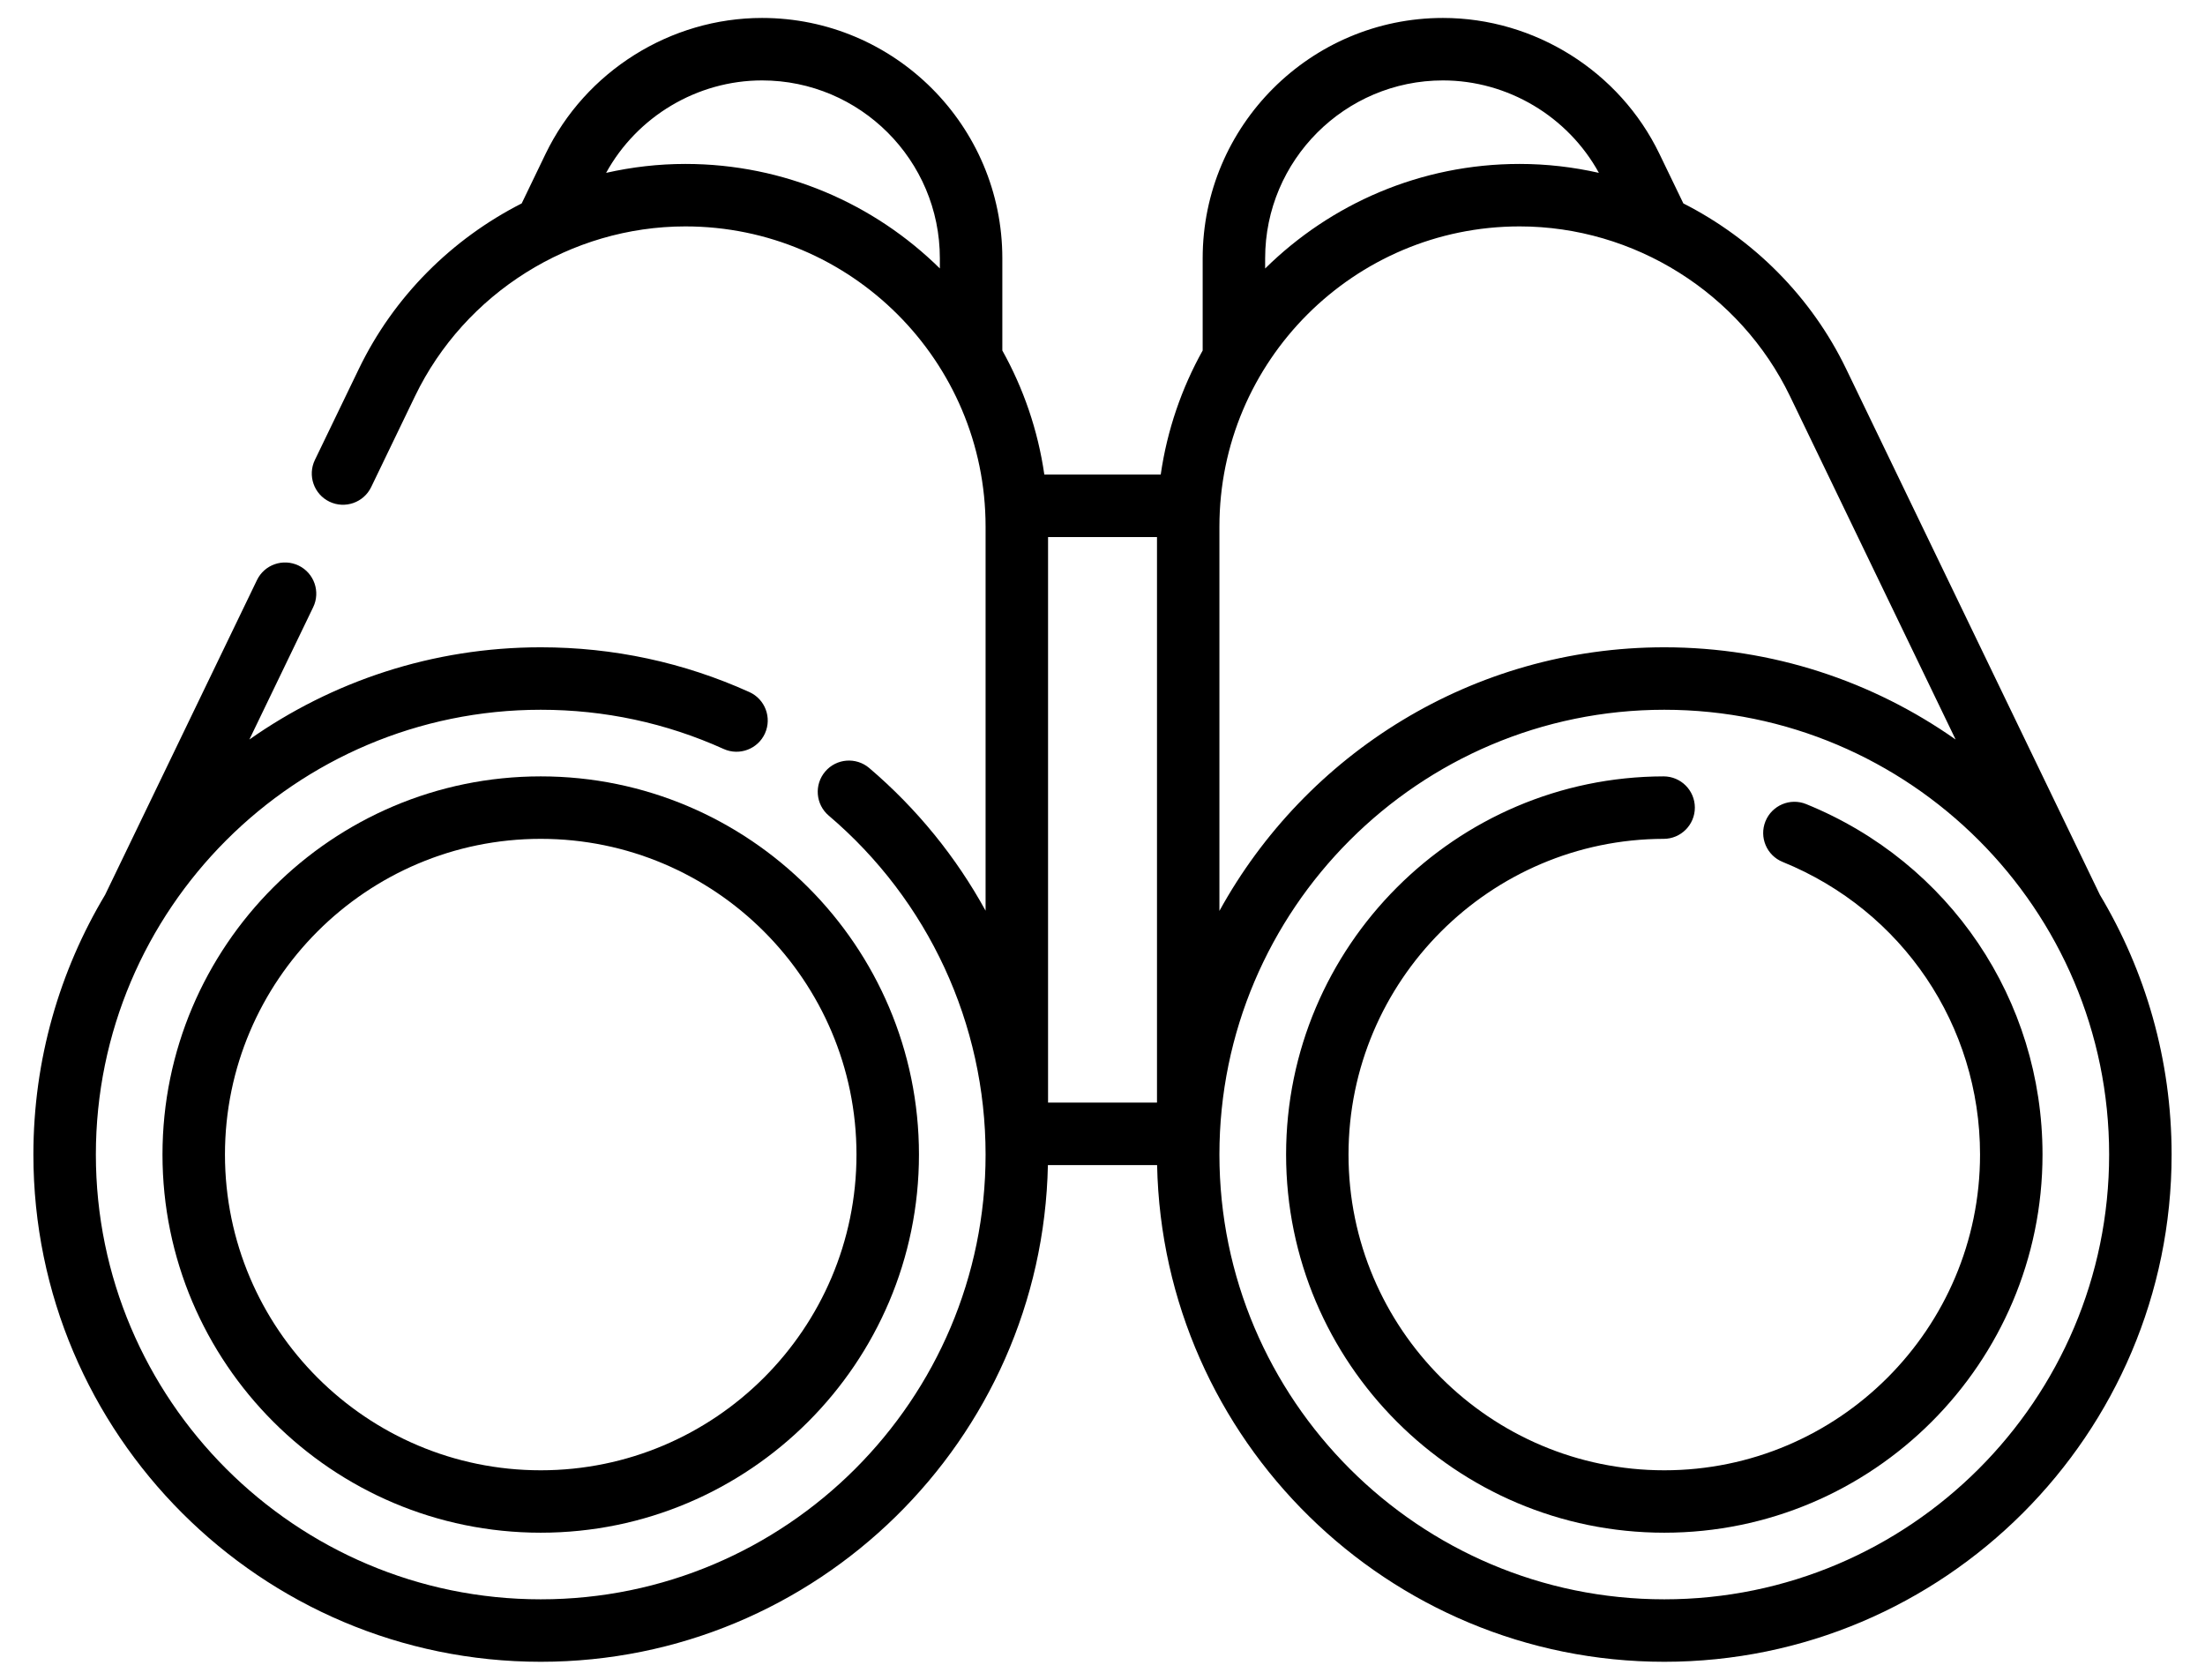 <svg width="42" height="32" viewBox="0 0 42 32" fill="none" xmlns="http://www.w3.org/2000/svg">
<path d="M3.095 21.994C3.095 25.967 6.327 29.198 10.3 29.198C14.272 29.198 17.504 25.967 17.504 21.994C17.504 18.022 14.272 14.79 10.3 14.79C6.327 14.79 3.095 18.022 3.095 21.994V21.994ZM16.314 21.994C16.314 25.311 13.616 28.009 10.3 28.009C6.983 28.009 4.285 25.311 4.285 21.994C4.285 18.678 6.983 15.98 10.3 15.98C13.616 15.98 16.314 18.678 16.314 21.994V21.994Z" fill="black"/>
<path d="M39.996 17.043C39.995 17.04 39.994 17.037 39.992 17.034L35.166 7.03C34.5 5.647 33.392 4.551 32.064 3.875L31.608 2.931C30.85 1.358 29.231 0.342 27.485 0.342C24.962 0.342 22.908 2.396 22.908 4.92V6.677C22.507 7.396 22.231 8.194 22.109 9.041H19.892C19.77 8.194 19.493 7.396 19.092 6.677V4.92C19.092 2.396 17.039 0.342 14.515 0.342C12.769 0.342 11.151 1.359 10.392 2.931L9.937 3.875C8.608 4.551 7.5 5.647 6.834 7.03L5.998 8.762C5.855 9.058 5.979 9.414 6.275 9.557C6.571 9.699 6.927 9.575 7.07 9.279L7.905 7.547C8.853 5.582 10.874 4.313 13.055 4.313C16.208 4.313 18.773 6.878 18.773 10.031V17.349C18.213 16.328 17.466 15.405 16.556 14.63C16.306 14.418 15.93 14.448 15.718 14.698C15.505 14.948 15.535 15.324 15.785 15.537C17.684 17.151 18.773 19.505 18.773 21.994C18.773 26.666 14.972 30.467 10.3 30.467C5.628 30.467 1.826 26.666 1.826 21.994C1.826 17.322 5.627 13.521 10.3 13.521C11.514 13.521 12.686 13.772 13.784 14.268C14.083 14.403 14.436 14.27 14.571 13.971C14.706 13.671 14.573 13.319 14.274 13.184C13.021 12.618 11.684 12.331 10.3 12.331C8.236 12.331 6.322 12.982 4.75 14.088L5.965 11.568C6.108 11.273 5.984 10.917 5.688 10.774C5.392 10.632 5.036 10.755 4.894 11.052L2.008 17.034C2.007 17.037 2.006 17.04 2.004 17.043C1.136 18.492 0.636 20.186 0.636 21.994C0.636 27.322 4.971 31.657 10.3 31.657C15.561 31.657 19.853 27.431 19.96 22.195H22.04C22.148 27.431 26.44 31.657 31.701 31.657C37.029 31.657 41.364 27.322 41.364 21.994C41.364 20.186 40.864 18.492 39.996 17.043V17.043ZM34.095 7.547L37.25 14.088C35.679 12.982 33.764 12.331 31.701 12.331C28.053 12.331 24.872 14.362 23.227 17.353V10.031C23.227 6.878 25.792 4.313 28.945 4.313C31.126 4.313 33.147 5.582 34.095 7.547V7.547ZM22.038 21.005H19.963V10.231H22.038V21.005ZM27.485 1.532C28.719 1.532 29.865 2.219 30.455 3.293C29.964 3.182 29.458 3.123 28.945 3.123C27.058 3.123 25.346 3.884 24.098 5.115V4.92C24.098 3.052 25.618 1.532 27.485 1.532ZM13.055 3.123C12.542 3.123 12.036 3.182 11.545 3.293C12.135 2.219 13.281 1.532 14.515 1.532C16.383 1.532 17.902 3.052 17.902 4.92V5.114C16.654 3.884 14.942 3.123 13.055 3.123V3.123ZM31.701 30.467C27.029 30.467 23.227 26.666 23.227 21.994C23.227 17.322 27.029 13.521 31.701 13.521C36.373 13.521 40.174 17.322 40.174 21.994C40.174 26.666 36.373 30.467 31.701 30.467Z" fill="black"/>
<path d="M34.403 15.318C34.099 15.194 33.752 15.341 33.628 15.645C33.505 15.95 33.651 16.297 33.956 16.42C36.239 17.348 37.715 19.536 37.715 21.994C37.715 25.311 35.017 28.009 31.701 28.009C28.384 28.009 25.686 25.311 25.686 21.994C25.686 18.684 28.379 15.987 31.689 15.98C32.017 15.98 32.283 15.713 32.283 15.384C32.282 15.056 32.016 14.79 31.688 14.79C31.687 14.79 31.687 14.79 31.686 14.79C27.722 14.798 24.497 18.03 24.497 21.994C24.497 25.967 27.728 29.198 31.701 29.198C35.673 29.198 38.905 25.967 38.905 21.994C38.905 19.049 37.138 16.429 34.403 15.318V15.318Z" fill="black"/>
</svg>
